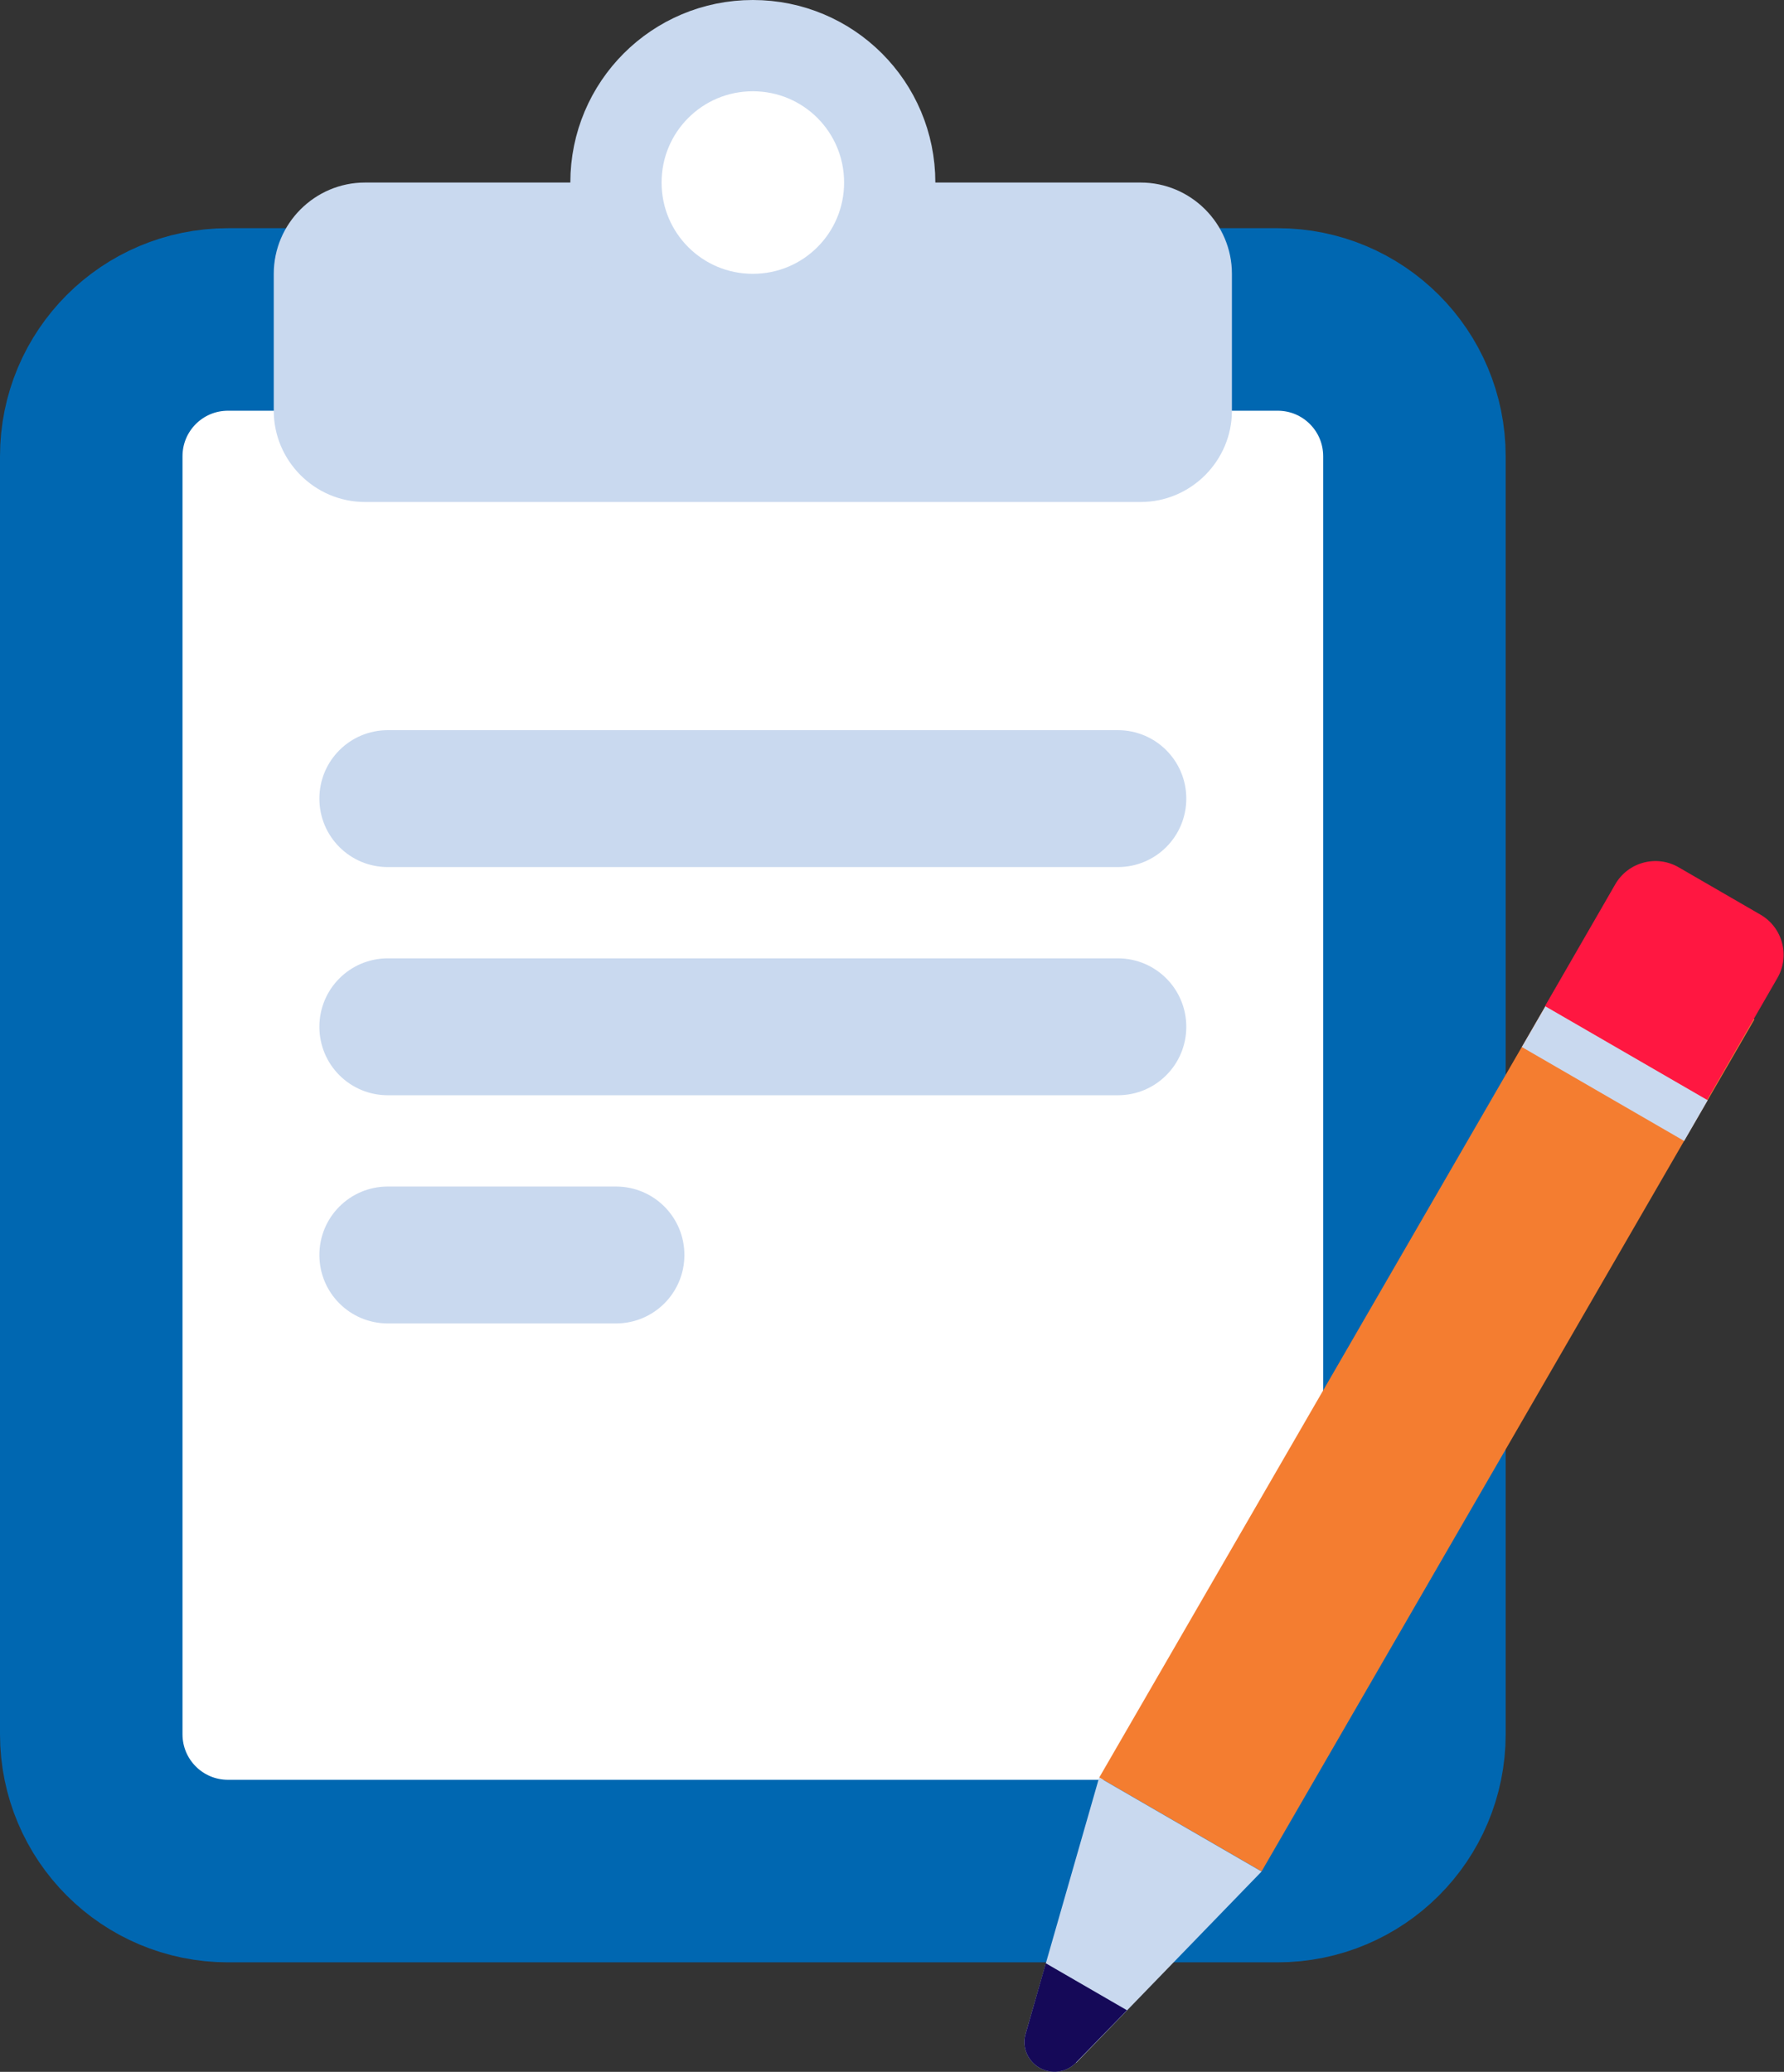 <?xml version="1.0" encoding="UTF-8"?>
<svg id="Layer_1" data-name="Layer 1" xmlns="http://www.w3.org/2000/svg" viewBox="0 0 39.1 45.4">
  <rect x="0" y="0" width="39.1" height="45.4" fill="#333333" stroke="none"/>
  <defs>
    <style>
      .cls-1 {
        stroke: #0067b1;
        stroke-width: 4px;
      }

      .cls-1, .cls-2, .cls-3 {
        fill-rule: evenodd;
      }

      .cls-1, .cls-4 {
        fill: #fff;
      }

      .cls-5 {
        fill: #f47d30;
      }

      .cls-6 {
        fill: #ff1741;
      }

      .cls-7 {
        fill: #c9d9ef;
      }

      .cls-2 {
        fill: #150958;
      }

      .cls-3 {
        fill: #dcdcdc;
      }

      .cls-4 {
        stroke: #c9d9ef;
        stroke-width: 2px;
      }
    </style>
  </defs>
  <path class="cls-1" d="m5,7c-1.66,0-3,1.34-3,3v28c0,1.66,1.34,3,3,3h23c1.66,0,3-1.34,3-3V10c0-1.66-1.34-3-3-3H5Z"/>
  <path class="cls-3" d="m14,3.5h5c.55,0,1,.45,1,1v4.33c0,.55-.45,1-1,1-.15,0-.31-.04-.44-.1-.98-.49-1.67-.73-2.06-.73s-1.07.24-2.06.73c-.49.25-1.09.04-1.34-.45-.07-.14-.1-.29-.1-.44v-4.33c0-.55.45-1,1-1Z"/>
  <path class="cls-7" d="m25,4H8c-1.1,0-2,.9-2,2v3c0,1.1.9,2,2,2h17c1.1,0,2-.9,2-2v-3c0-1.1-.9-2-2-2Z"/>
  <path class="cls-4" d="m16.5,7c1.66,0,3-1.34,3-3s-1.34-3-3-3-3,1.34-3,3,1.34,3,3,3Z"/>
  <path class="cls-7" d="m24.5,16H8.5c-.83,0-1.5.67-1.5,1.5s.67,1.5,1.5,1.5h16c.83,0,1.5-.67,1.5-1.5s-.67-1.5-1.5-1.5Z"/>
  <path class="cls-7" d="m24.5,21H8.5c-.83,0-1.5.67-1.5,1.5s.67,1.5,1.5,1.5h16c.83,0,1.5-.67,1.5-1.5s-.67-1.5-1.5-1.5Z"/>
  <path class="cls-7" d="m13.5,26h-5c-.83,0-1.5.67-1.5,1.5s.67,1.5,1.5,1.5h5c.83,0,1.5-.67,1.5-1.5s-.67-1.5-1.5-1.5Z"/>
  <rect class="cls-5" x="20.48" y="28.59" width="21.57" height="4.11" transform="translate(-10.91 42.36) rotate(-59.95)"/>
  <path class="cls-7" d="m23.58,45.2c-.21.22-.54.26-.8.11-.26-.15-.39-.46-.3-.75l1.61-5.61,3.56,2.06-4.06,4.19Z"/>
  <path class="cls-6" d="m37.42,24.11l-3.56-2.06,1.54-2.67c.28-.49.91-.66,1.4-.37l1.78,1.03c.49.28.66.91.37,1.4l-1.54,2.67Z"/>
  <rect class="cls-7" x="34.87" y="21.48" width="1.03" height="4.11" transform="translate(-2.7 42.37) rotate(-59.95)"/>
  <path class="cls-2" d="m22.92,43.02l1.78,1.03-1.12,1.15c-.21.22-.54.26-.8.11-.26-.15-.39-.46-.3-.75l.44-1.54Z"/>
</svg>
